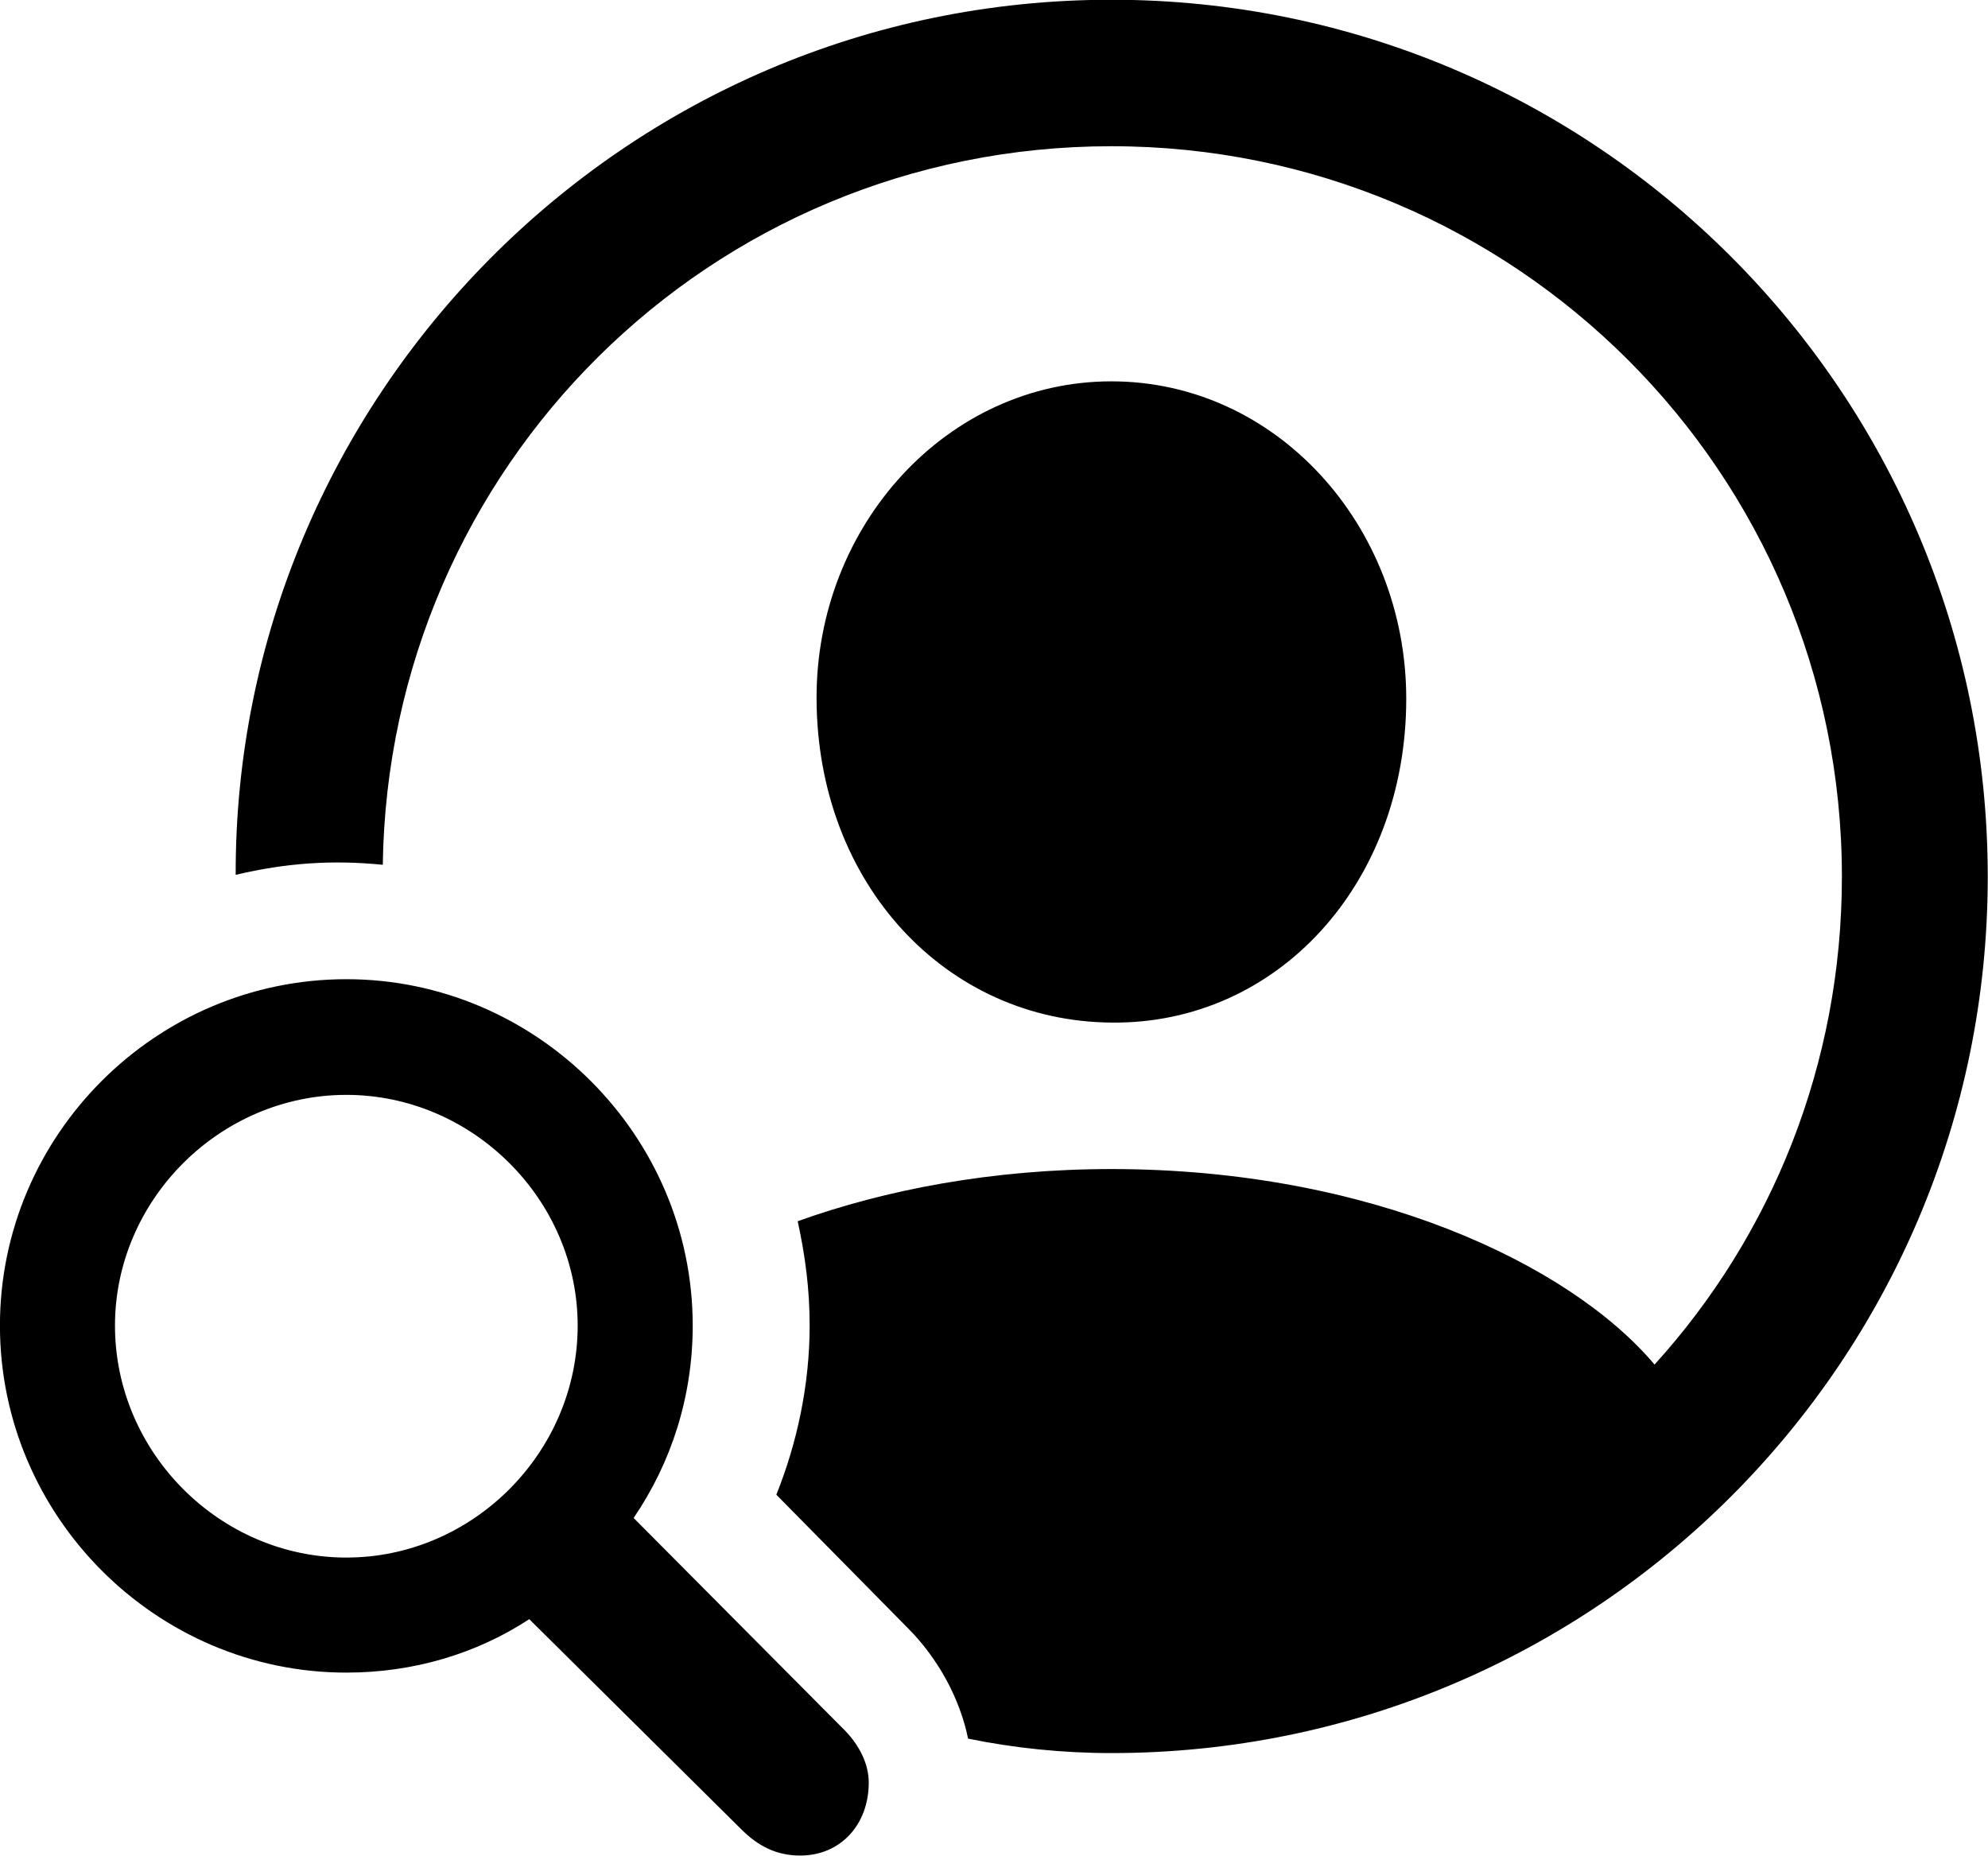 <svg viewBox="0 0 31.623 29.518" xmlns="http://www.w3.org/2000/svg"><path d="M17.679 27.886C25.379 27.886 31.619 21.646 31.619 13.946C31.619 6.246 25.379 -0.004 17.679 -0.004C9.899 -0.004 3.729 6.356 3.749 13.916C4.549 13.726 5.289 13.676 6.089 13.756C6.179 7.436 11.289 2.326 17.679 2.326C24.099 2.326 29.299 7.516 29.299 13.946C29.299 16.936 28.179 19.656 26.319 21.706C24.969 20.106 21.789 18.596 17.679 18.596C15.789 18.596 14.079 18.926 12.689 19.426C12.809 19.976 12.879 20.506 12.879 21.086C12.879 22.026 12.679 22.956 12.349 23.776L14.439 25.896C14.919 26.376 15.269 27.016 15.399 27.656C16.129 27.806 16.899 27.886 17.679 27.886ZM17.679 16.266C20.319 16.296 22.369 14.056 22.369 11.116C22.369 8.356 20.299 6.066 17.679 6.066C15.069 6.066 12.979 8.356 12.989 11.116C12.999 14.056 15.049 16.246 17.679 16.266ZM5.509 26.606C6.579 26.606 7.579 26.306 8.419 25.756L11.789 29.096C12.059 29.366 12.349 29.516 12.729 29.516C13.369 29.516 13.819 29.026 13.819 28.356C13.819 28.056 13.669 27.766 13.449 27.536L10.079 24.146C10.679 23.266 11.019 22.216 11.019 21.086C11.019 18.056 8.529 15.576 5.509 15.576C2.479 15.576 -0.001 18.056 -0.001 21.086C-0.001 24.116 2.479 26.606 5.509 26.606ZM5.509 24.776C3.499 24.776 1.829 23.106 1.829 21.086C1.829 19.086 3.499 17.416 5.509 17.416C7.519 17.416 9.189 19.086 9.189 21.086C9.189 23.106 7.519 24.776 5.509 24.776Z" /></svg>